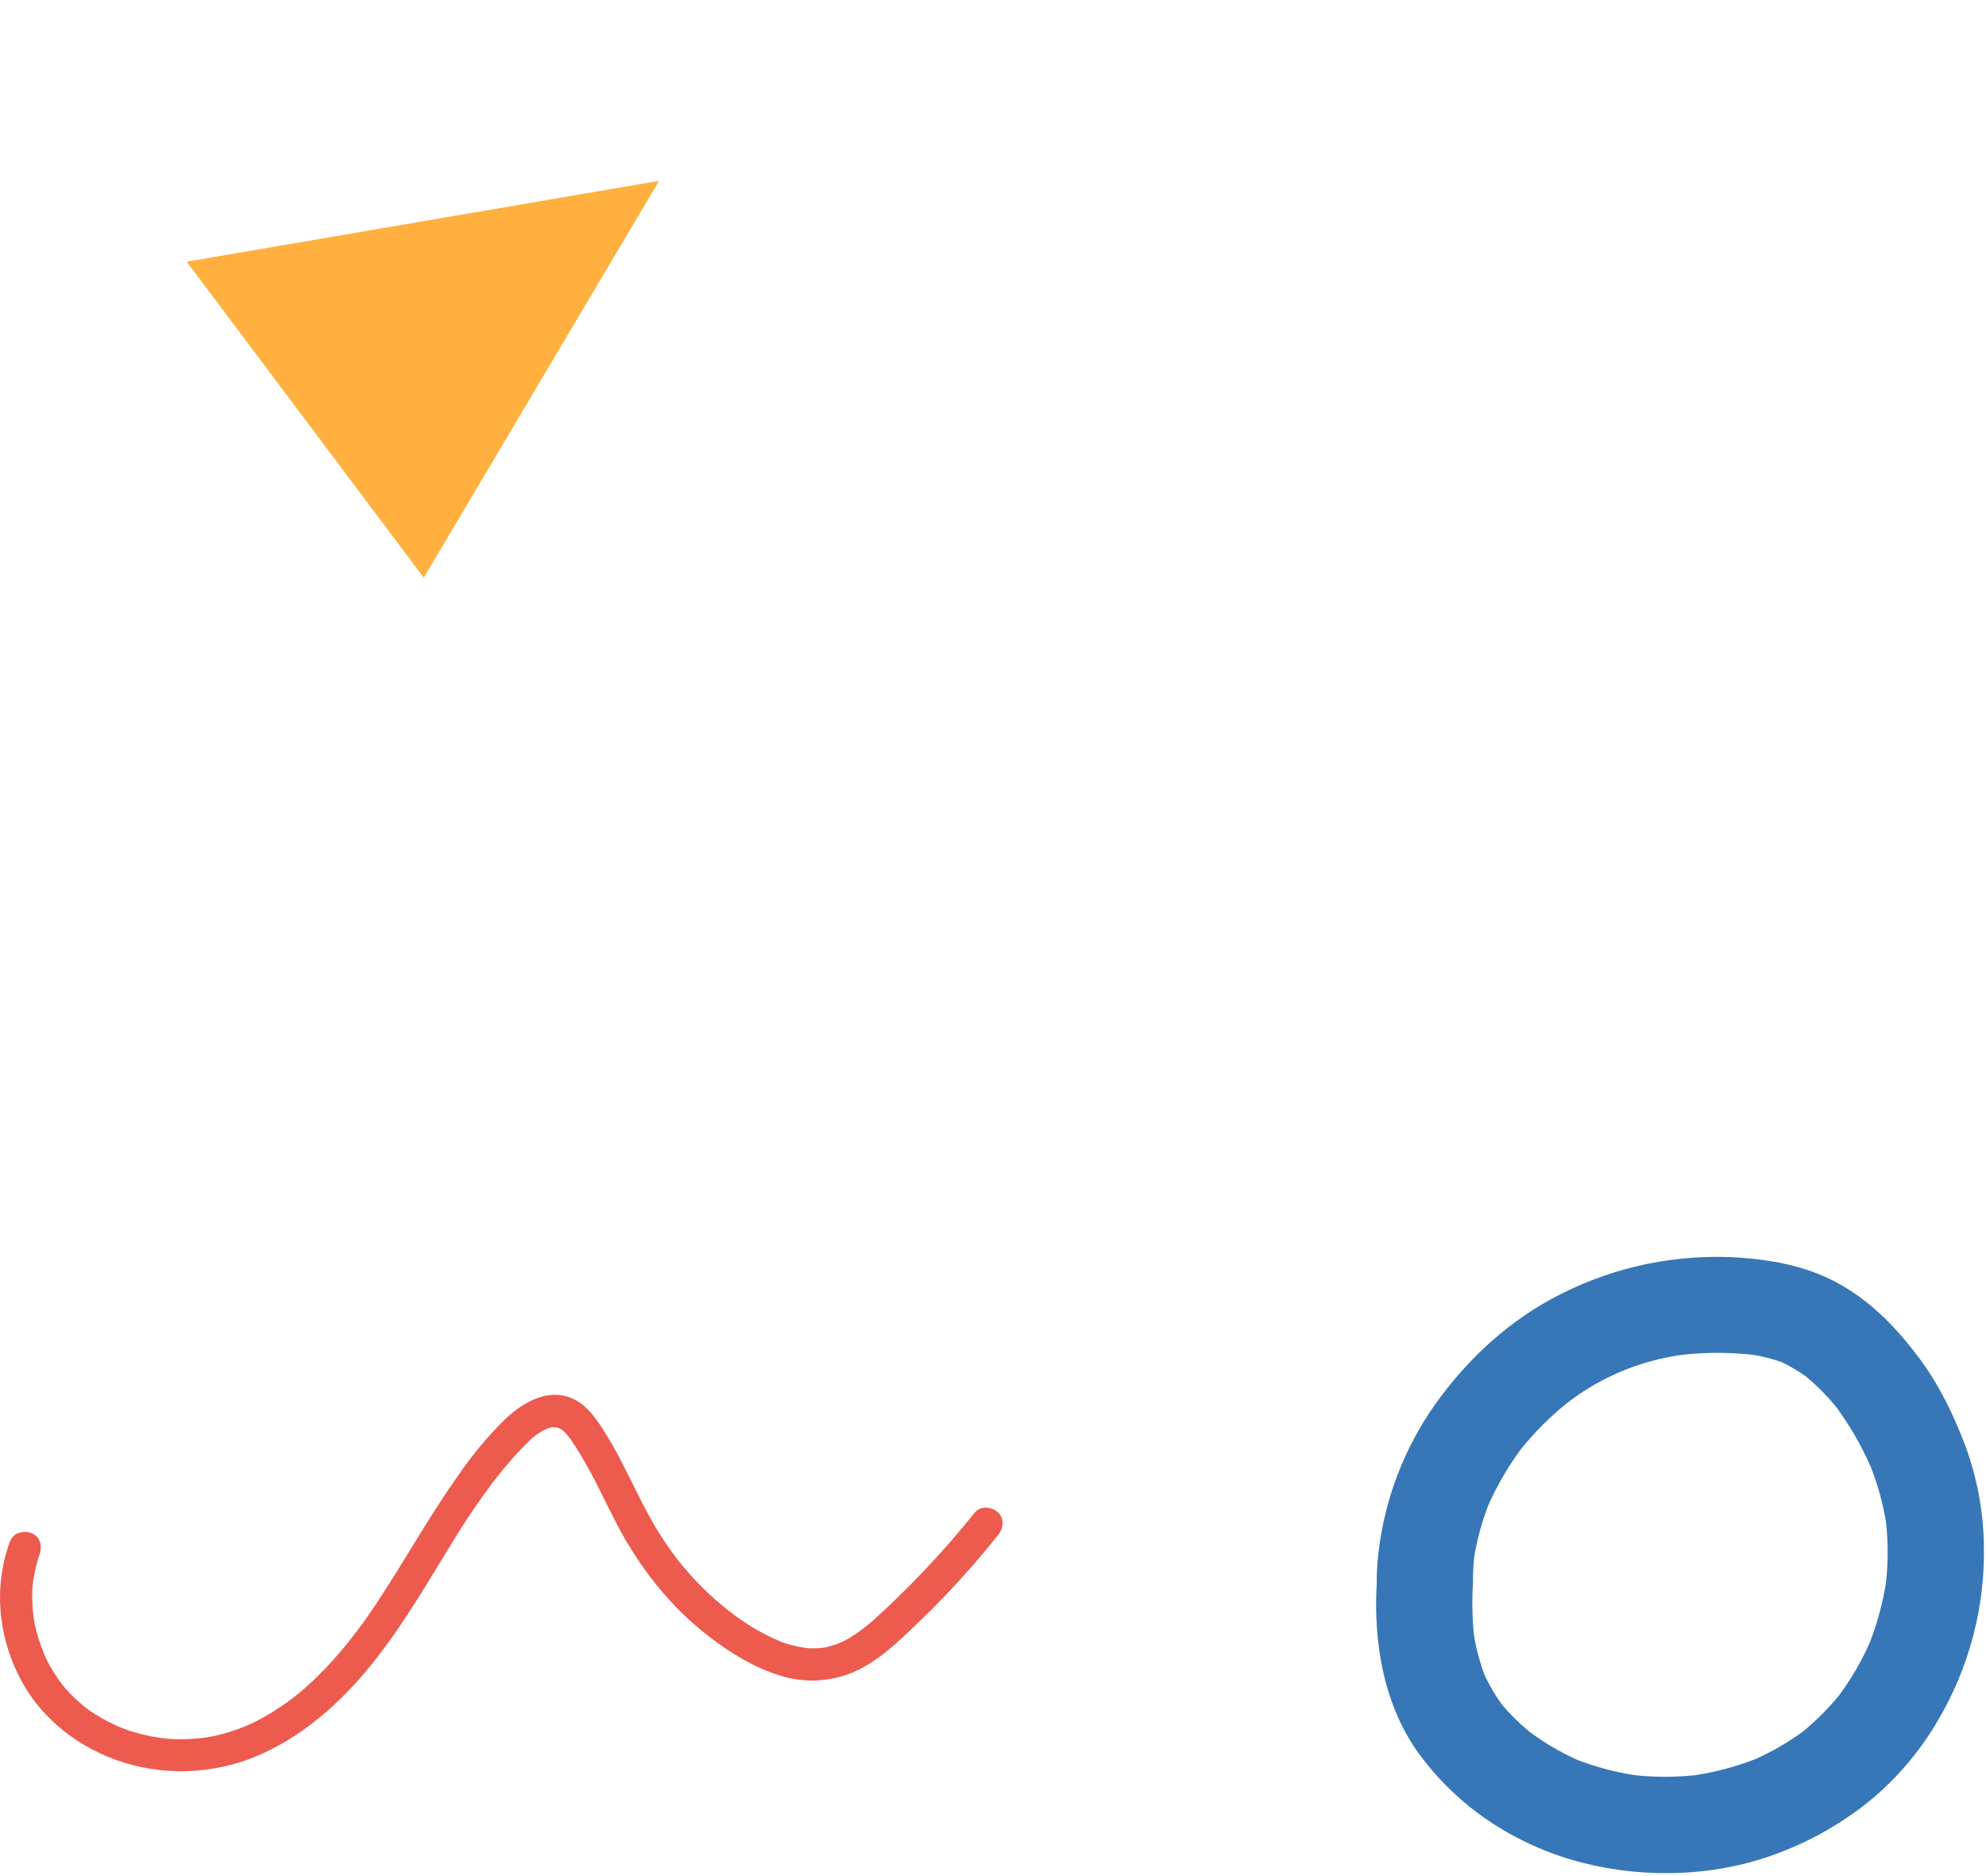 <svg width="648" height="612" viewBox="0 0 648 612" fill="none" xmlns="http://www.w3.org/2000/svg">
<path d="M647.288 502.773C646.975 492.286 644.994 481.916 641.418 472.053C637.638 461.963 632.928 452.153 626.518 443.453C619.518 433.973 611.458 425.453 601.228 419.453C590.998 413.453 579.798 411.173 567.998 410.273C547.607 408.851 527.213 412.999 508.998 422.273C492.558 430.573 478.798 443.273 468.158 458.273C458.108 472.541 451.79 489.098 449.778 506.433C449.363 509.77 449.173 513.131 449.208 516.493C448.058 535.853 451.528 556.663 463.328 572.553C469.936 581.453 478.101 589.083 487.428 595.073C496.446 600.874 506.354 605.158 516.758 607.753C537.598 612.983 560.668 612.093 580.758 604.303C591.71 600.133 601.905 594.198 610.938 586.733C618.976 579.93 625.861 571.873 631.328 562.873C642.421 544.836 647.971 523.938 647.288 502.773ZM615.368 516.273C614.302 522.947 612.536 529.49 610.098 535.793C607.41 541.842 604.081 547.585 600.168 552.923C596.611 557.276 592.632 561.265 588.288 564.833C583.506 568.318 578.379 571.304 572.988 573.743C566.564 576.252 559.884 578.046 553.068 579.093C546.552 579.768 539.984 579.768 533.468 579.093C526.947 578.091 520.556 576.377 514.408 573.983C509.017 571.52 503.896 568.504 499.128 564.983C495.763 562.232 492.666 559.168 489.878 555.833C487.795 552.905 485.978 549.796 484.448 546.543C482.846 542.297 481.67 537.902 480.938 533.423C480.357 527.776 480.246 522.089 480.608 516.423C480.58 513.548 480.716 510.673 481.018 507.813C481.976 502.067 483.521 496.434 485.628 491.003C488.499 484.53 492.071 478.39 496.278 472.693C500.677 467.244 505.638 462.273 511.078 457.863C522.072 449.303 535.139 443.809 548.948 441.943C556.552 441.108 564.224 441.108 571.828 441.943C575.089 442.445 578.293 443.258 581.398 444.373C584.14 445.697 586.766 447.249 589.248 449.013C592.897 452.059 596.246 455.448 599.248 459.133C603.687 465.205 607.443 471.748 610.448 478.643C612.711 484.418 614.364 490.414 615.378 496.533C616.086 503.094 616.086 509.712 615.378 516.273H615.368Z" fill="#3777B7"/>
<path d="M138.276 188.444L60.896 85.36L215.044 58.989L138.276 188.444Z" fill="#FFB03E"/>
<path d="M3.398 502.392C-2.072 516.972 -0.772 532.722 6.098 546.602C13.098 560.742 26.158 570.672 41.098 575.182C56.007 579.581 72.009 578.386 86.098 571.822C99.958 565.392 111.448 555.012 121.018 543.222C131.178 530.732 139.198 516.732 147.658 503.022C151.896 496.019 156.502 489.246 161.458 482.732C163.978 479.482 166.628 476.322 169.458 473.312C170.728 471.952 172.038 470.652 173.388 469.372C174.498 468.302 172.588 469.952 173.808 469.002L174.558 468.412C175.44 467.745 176.366 467.136 177.328 466.592C177.468 466.512 178.828 465.912 177.768 466.352C178.118 466.202 178.458 466.062 178.818 465.942C179.178 465.822 179.528 465.732 179.878 465.612C181.138 465.222 178.958 465.612 180.258 465.612C180.688 465.612 181.118 465.612 181.548 465.612C180.268 465.612 181.548 465.612 181.868 465.722C182.16 465.782 182.448 465.862 182.728 465.962C181.578 465.552 183.348 466.392 183.558 466.532C182.638 465.922 183.898 466.862 183.988 466.942C184.348 467.272 184.688 467.632 184.988 467.992C185.698 468.742 185.228 468.272 185.088 468.102C185.398 468.492 185.698 468.892 185.998 469.292C187.248 471.022 188.398 472.842 189.498 474.672C193.858 481.892 197.298 489.602 201.198 497.062C208.698 511.452 218.898 524.432 231.888 534.272C238.728 539.452 246.058 543.932 254.288 546.512C262.774 549.286 272.006 548.648 280.028 544.732C287.338 541.162 293.348 535.282 299.168 529.732C305.508 523.672 311.565 517.339 317.338 510.732C320.225 507.399 323.032 504.029 325.758 500.622C327.478 498.472 327.758 495.092 325.438 493.182C323.378 491.442 319.828 491.182 317.988 493.502C312.522 500.322 306.745 506.912 300.658 513.272C297.758 516.305 294.795 519.275 291.768 522.182C290.258 523.632 288.768 525.072 287.188 526.482C286.518 527.102 285.838 527.712 285.188 528.322L284.258 529.142L283.498 529.792C283.892 529.465 283.852 529.495 283.378 529.882C281.948 531.022 280.518 532.142 278.998 533.162C278.308 533.612 277.618 534.052 276.908 534.472C276.478 534.722 276.058 534.962 275.618 535.192L274.748 535.642C275.158 535.452 275.188 535.432 274.858 535.582C273.273 536.243 271.646 536.8 269.988 537.252C268.428 537.672 270.908 537.182 269.308 537.392C268.798 537.462 268.308 537.532 267.788 537.582C266.771 537.674 265.75 537.71 264.728 537.692C264.638 537.692 262.958 537.602 264.098 537.692C263.678 537.692 263.248 537.602 262.828 537.552C261.898 537.432 260.968 537.272 260.048 537.072C259.128 536.872 258.358 536.682 257.528 536.442C257.028 536.302 256.528 536.142 256.038 535.982L255.038 535.642C255.548 535.822 255.498 535.802 254.898 535.582C251.34 534.118 247.915 532.352 244.658 530.302C243.788 529.752 242.938 529.202 242.088 528.622L241.238 528.042C242.108 528.642 240.728 527.672 240.688 527.652C239.038 526.452 237.418 525.192 235.838 523.892C232.879 521.448 230.064 518.833 227.408 516.062C226.168 514.772 224.978 513.432 223.798 512.062C222.618 510.692 224.408 512.822 223.338 511.522L222.338 510.342C221.672 509.542 221.042 508.732 220.448 507.912C218.075 504.786 215.881 501.527 213.878 498.152C209.708 491.152 206.358 483.672 202.588 476.442C200.697 472.735 198.61 469.129 196.338 465.642C194.038 462.152 191.388 458.562 187.568 456.592C179.398 452.382 170.868 457.232 164.888 462.882C159.059 468.638 153.807 474.952 149.208 481.732C139.658 495.212 131.718 509.732 122.578 523.432L121.128 525.592L120.448 526.592C120.388 526.682 119.448 527.972 120.148 527.032C119.048 528.592 117.925 530.132 116.778 531.652C114.668 534.452 112.468 537.192 110.168 539.842C107.868 542.492 105.268 545.252 102.628 547.782C101.382 548.982 100.102 550.149 98.788 551.282L98.078 551.892C98.938 551.162 97.748 552.162 97.658 552.232C96.868 552.872 96.068 553.502 95.268 554.112C92.488 556.231 89.572 558.165 86.538 559.902C85.798 560.322 85.048 560.732 84.298 561.122L83.298 561.652C83.188 561.652 81.798 562.362 82.848 561.872C81.158 562.662 79.448 563.382 77.698 564.022C75.948 564.662 74.448 565.132 72.788 565.592C72.008 565.802 71.228 566.002 70.438 566.182C69.968 566.292 69.488 566.382 69.018 566.482C70.018 566.262 68.518 566.572 68.448 566.582C64.761 567.191 61.024 567.442 57.288 567.332C56.468 567.332 55.658 567.262 54.848 567.212C56.058 567.292 54.448 567.212 54.318 567.152C53.838 567.102 53.318 567.052 52.868 566.982C51.018 566.752 49.178 566.422 47.358 565.982C45.698 565.602 44.058 565.162 42.438 564.642L41.058 564.172C42.198 564.572 40.688 564.032 40.568 563.982C39.658 563.632 38.768 563.262 37.878 562.862C36.258 562.129 34.678 561.325 33.138 560.452C32.438 560.052 31.748 559.632 31.068 559.202L29.848 558.402C29.338 558.052 29.318 558.042 29.778 558.402L28.988 557.832C26.223 555.757 23.67 553.412 21.368 550.832C20.368 549.722 21.998 551.652 21.078 550.482L20.238 549.422C19.778 548.822 19.328 548.212 18.898 547.592C17.866 546.109 16.911 544.574 16.038 542.992C15.678 542.332 15.328 541.652 15.038 540.992C14.368 539.662 15.438 541.992 14.848 540.572C14.668 540.162 14.478 539.752 14.308 539.332C13.606 537.665 12.992 535.963 12.468 534.232C12.028 532.782 11.678 531.322 11.338 529.852C10.998 528.382 11.498 530.902 11.258 529.422C11.178 528.982 11.108 528.532 11.038 528.092C10.908 527.192 10.798 526.302 10.718 525.402C10.568 523.762 10.498 522.112 10.508 520.462C10.508 519.642 10.508 518.822 10.588 517.992C10.588 517.702 10.718 516.682 10.588 517.842C10.648 517.242 10.708 516.652 10.788 516.052C10.997 514.419 11.301 512.799 11.698 511.202C11.868 510.472 12.068 509.752 12.288 509.032C12.408 508.602 12.558 508.172 12.688 507.742C13.138 506.302 12.288 508.792 12.818 507.372C13.818 504.802 13.388 501.562 10.588 500.262C8.268 499.182 4.508 499.732 3.478 502.492" fill="#ED5B4E"/>
</svg>
